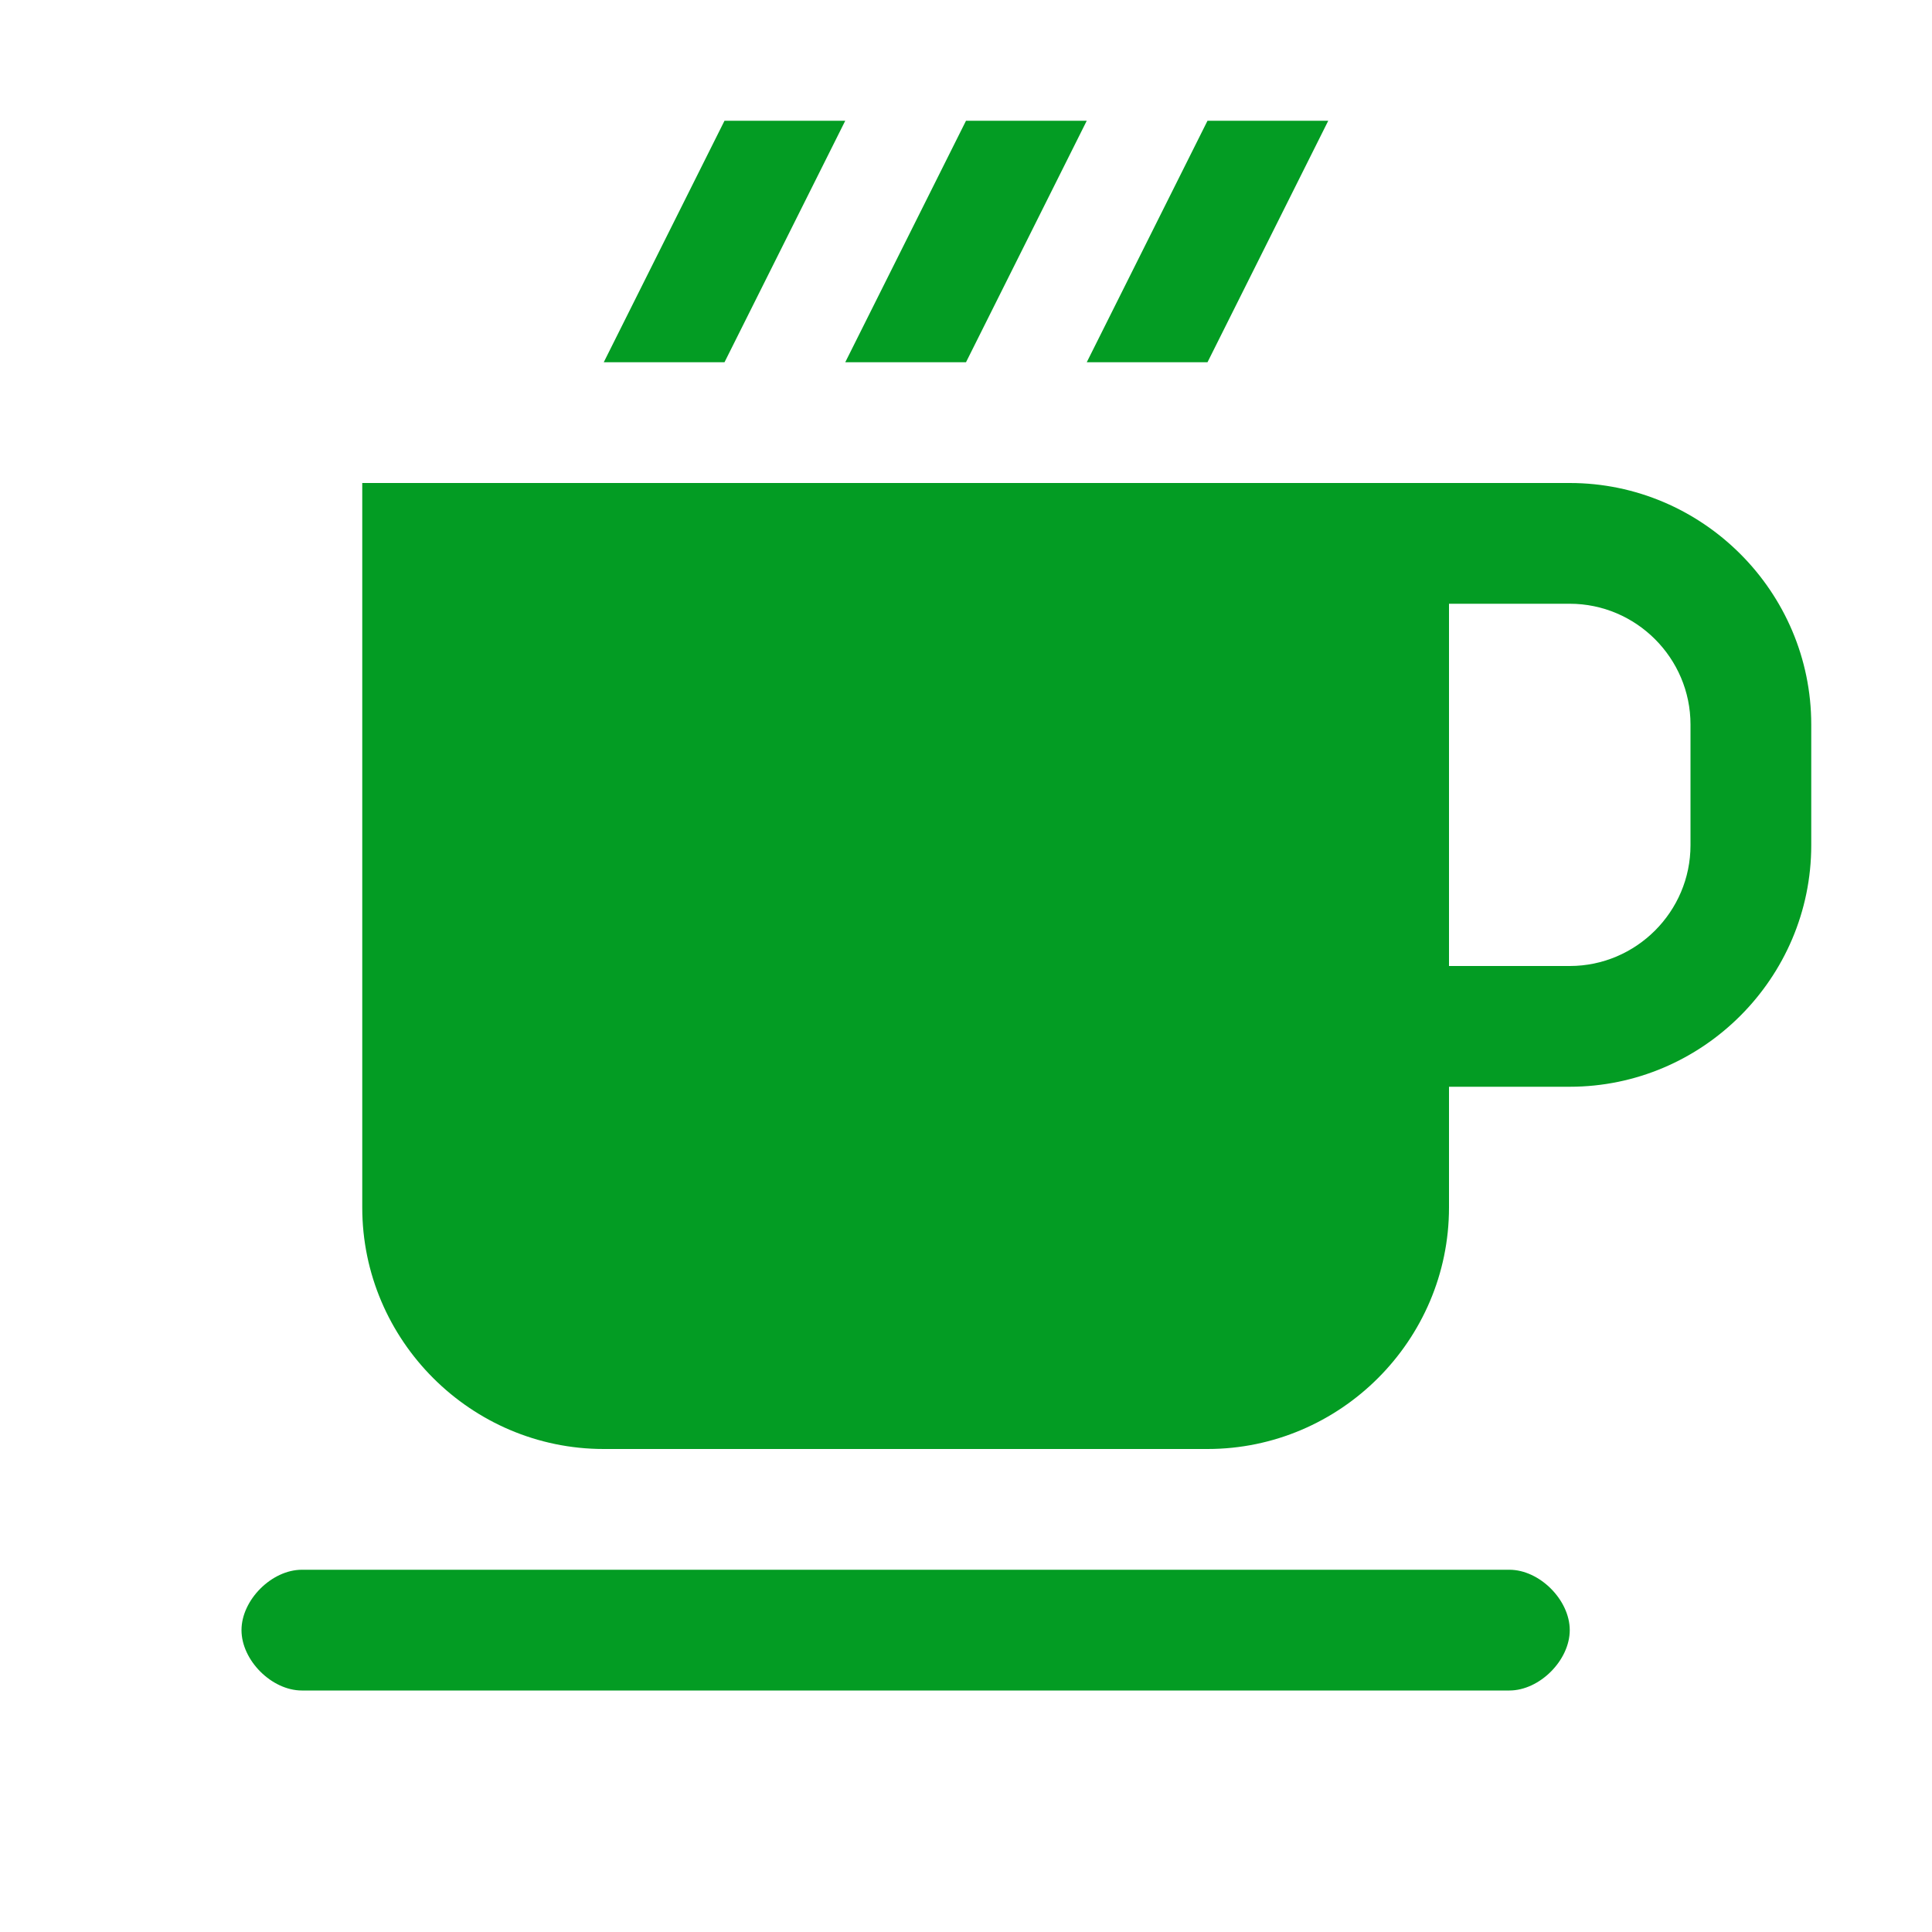 <?xml version="1.0" encoding="utf-8"?>
<!-- Generator: Adobe Illustrator 21.1.0, SVG Export Plug-In . SVG Version: 6.00 Build 0)  -->
<svg version="1.1" id="Layer_1" xmlns="http://www.w3.org/2000/svg" xmlns:xlink="http://www.w3.org/1999/xlink" x="0px" y="0px"
	 viewBox="0 0 32 32" style="enable-background:new 0 0 32 32;" xml:space="preserve">
<style type="text/css">
	.Green{fill:#039C23;}
</style>
<path class="Green" d="M25,26H5c-0.5,0-1,0.5-1,1s0.5,1,1,1h20c0.5,0,1-0.5,1-1S25.5,26,25,26z"/>
<path class="Green" d="M26,8h-2H6v12c0,2.2,1.8,4,4,4h10c2.2,0,4-1.8,4-4v-2h2c2.2,0,4-1.8,4-4v-2C30,9.8,28.2,8,26,8z M28,14
	c0,1.1-0.9,2-2,2h-2v-6h2c1.1,0,2,0.9,2,2V14z"/>
<polygon class="Green" points="12,6 10,6 12,2 14,2 "/>
<polygon class="Green" points="16,6 14,6 16,2 18,2 "/>
<polygon class="Green" points="20,6 18,6 20,2 22,2 "/>
</svg>

